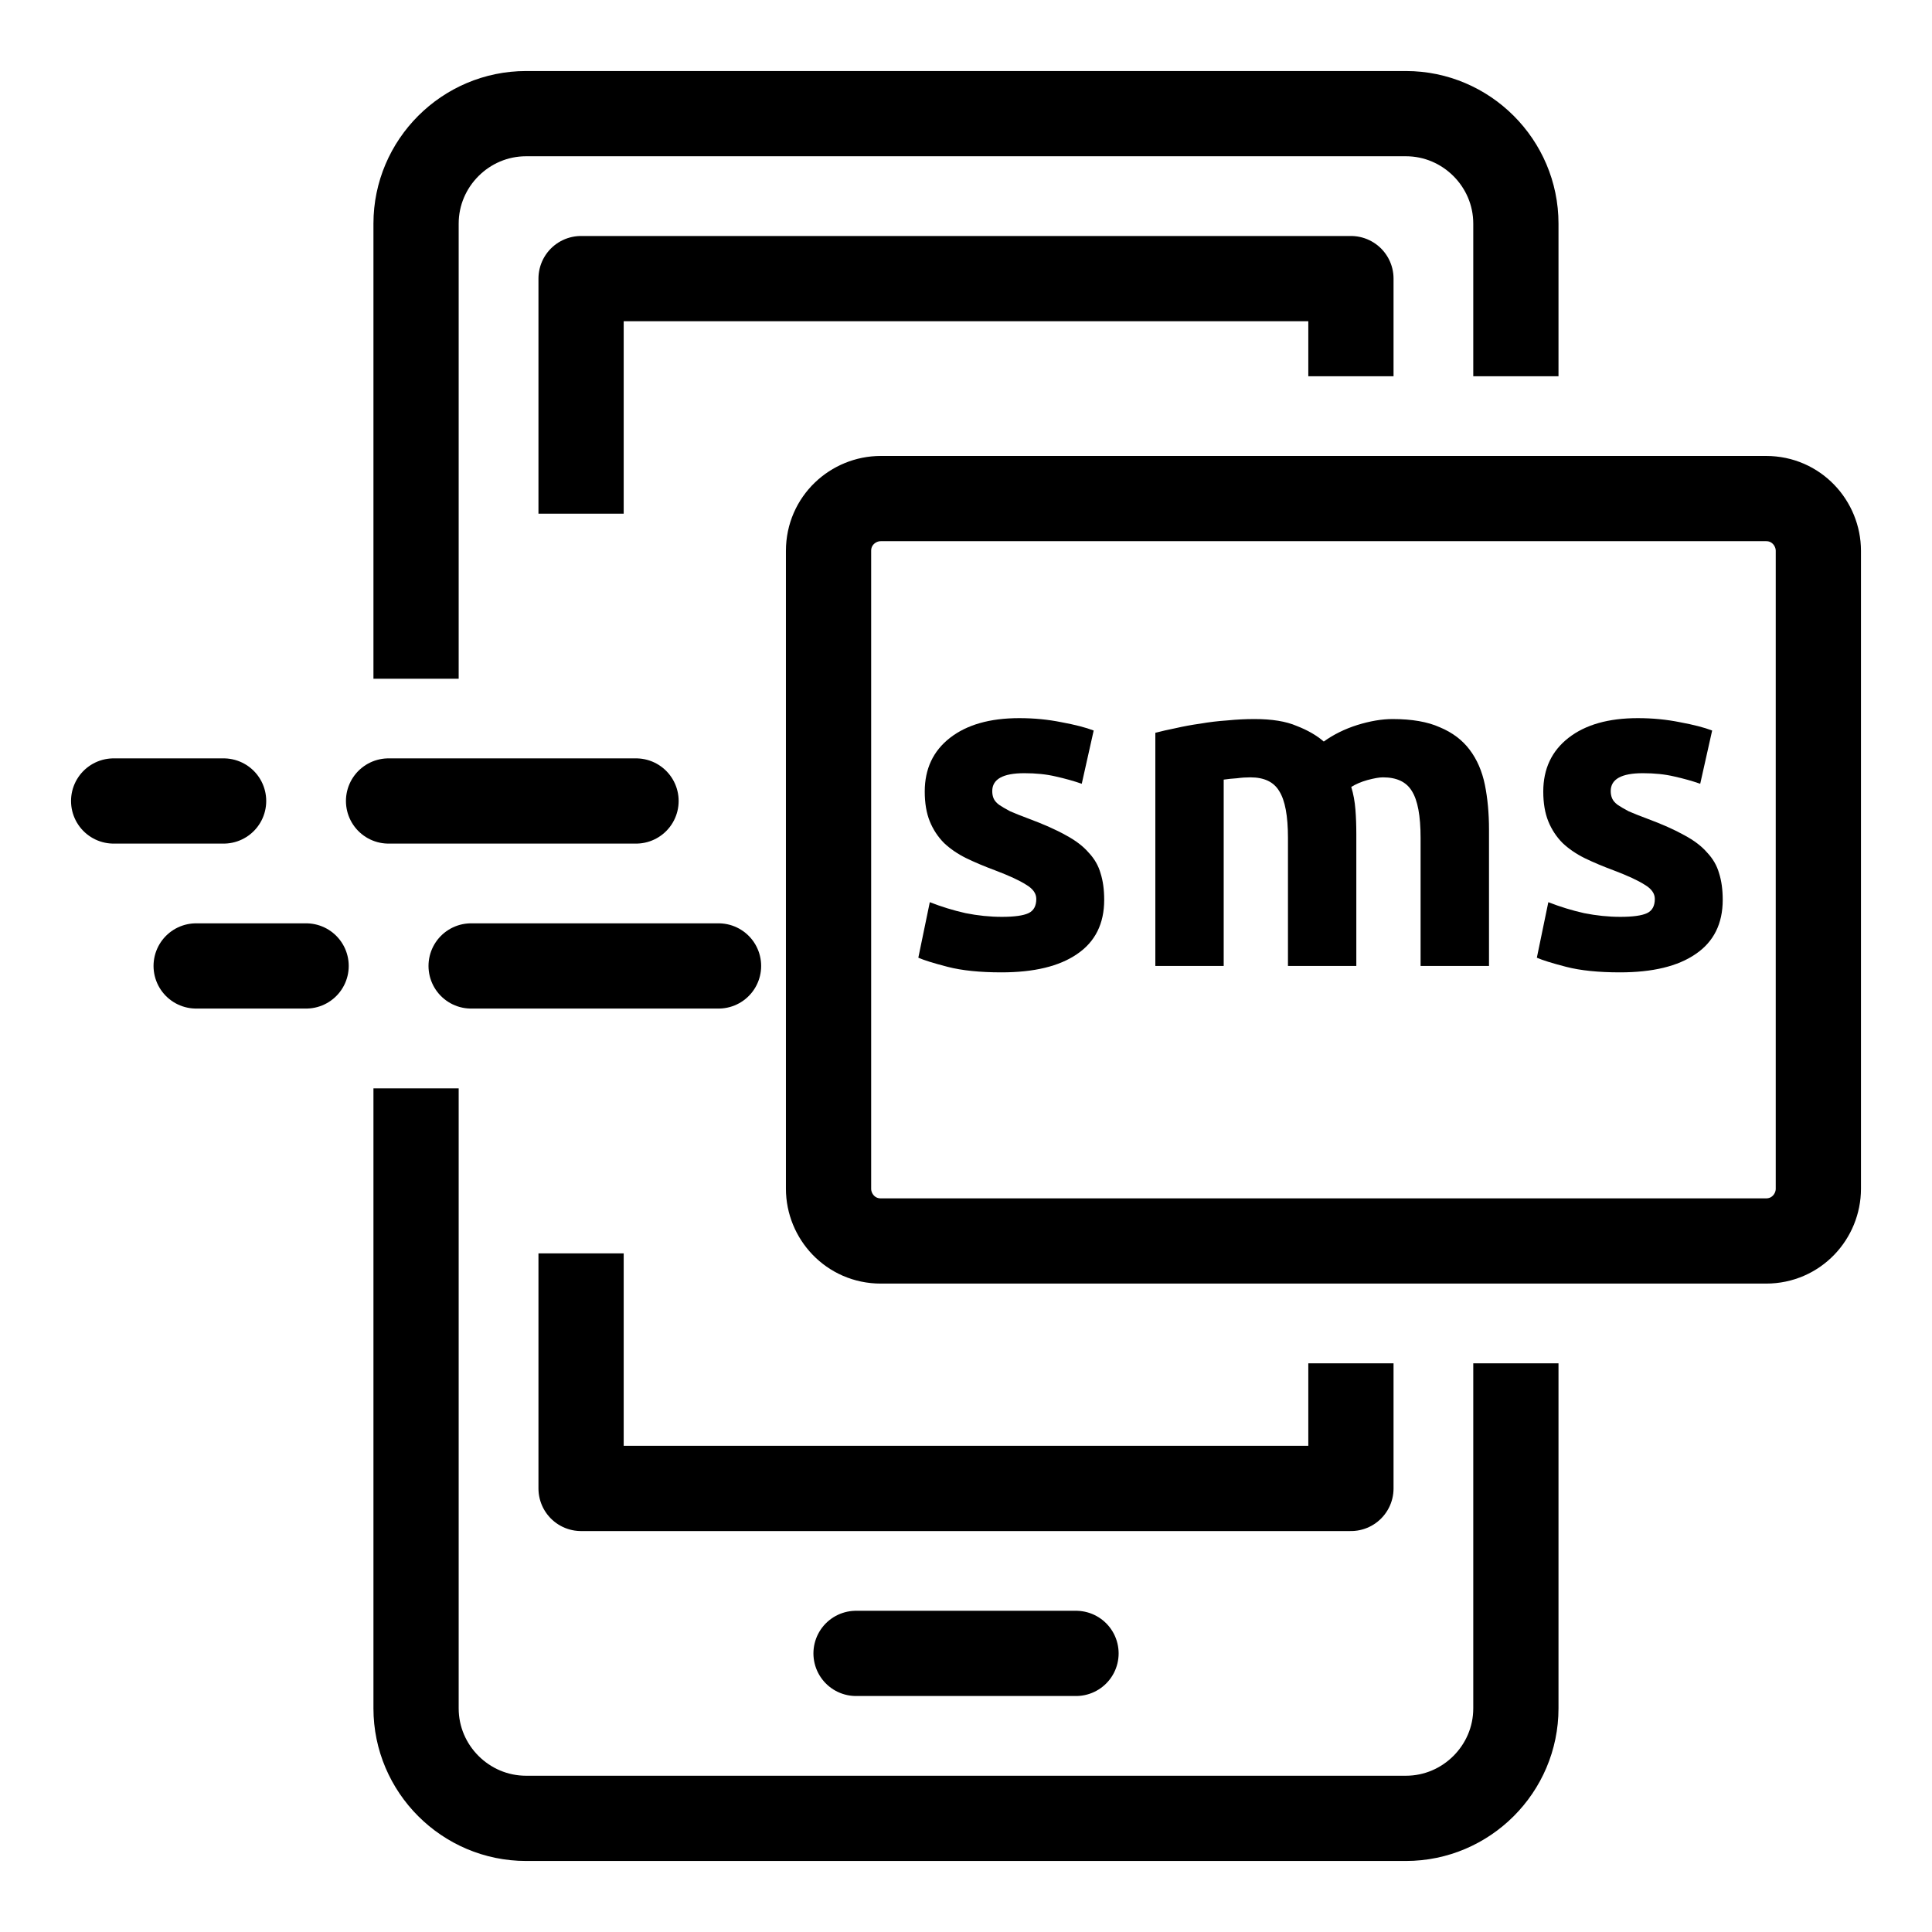 <svg width="34" height="34" viewBox="0 0 34 34" fill="none" xmlns="http://www.w3.org/2000/svg">
<path d="M26.677 24.742V30.065C26.677 31.129 25.806 32 24.742 32H9.258C8.193 32 7.322 31.129 7.322 30.065V19.903" stroke="black" stroke-width="1.5" stroke-miterlimit="10" stroke-linecap="square" stroke-linejoin="round"/>
<path d="M7.322 11.194V3.935C7.322 2.871 8.193 2 9.258 2H24.742C25.806 2 26.677 2.871 26.677 3.935V5.871" stroke="black" stroke-width="1.5" stroke-miterlimit="10" stroke-linecap="square" stroke-linejoin="round"/>
<path d="M23.774 5.871V4.903H10.226V8.29" stroke="black" stroke-width="1.5" stroke-miterlimit="10" stroke-linecap="square" stroke-linejoin="round"/>
<path d="M10.226 22.807V26.194H23.774V24.742" stroke="black" stroke-width="1.5" stroke-miterlimit="10" stroke-linecap="square" stroke-linejoin="round"/>
<path d="M15.065 29.097H18.936" stroke="black" stroke-width="1.5" stroke-miterlimit="10" stroke-linecap="round" stroke-linejoin="round"/>
<path d="M2 14.096H3.935" stroke="black" stroke-width="1.5" stroke-miterlimit="10" stroke-linecap="round" stroke-linejoin="round"/>
<path d="M6.838 14.096H11.193" stroke="black" stroke-width="1.5" stroke-miterlimit="10" stroke-linecap="round" stroke-linejoin="round"/>
<path d="M3.452 16.999H5.387" stroke="black" stroke-width="1.5" stroke-miterlimit="10" stroke-linecap="round" stroke-linejoin="round"/>
<path d="M8.291 16.999H12.645" stroke="black" stroke-width="1.5" stroke-miterlimit="10" stroke-linecap="round" stroke-linejoin="round"/>
<path d="M31.081 21.839H15.5C14.968 21.839 14.581 21.404 14.581 20.92V9.694C14.581 9.161 15.016 8.774 15.5 8.774H31.081C31.613 8.774 32 9.21 32 9.694V20.92C32 21.404 31.613 21.839 31.081 21.839Z" stroke="black" stroke-width="1.5" stroke-miterlimit="10" stroke-linecap="round" stroke-linejoin="round"/>
<path d="M17.631 16.135C17.852 16.135 18.008 16.113 18.1 16.07C18.191 16.027 18.237 15.944 18.237 15.82C18.237 15.723 18.178 15.64 18.059 15.57C17.941 15.494 17.76 15.411 17.518 15.319C17.33 15.249 17.157 15.177 17.001 15.101C16.85 15.026 16.721 14.937 16.613 14.835C16.506 14.727 16.422 14.6 16.363 14.455C16.304 14.31 16.274 14.135 16.274 13.93C16.274 13.531 16.422 13.216 16.718 12.985C17.015 12.754 17.421 12.638 17.938 12.638C18.197 12.638 18.444 12.662 18.681 12.71C18.918 12.754 19.107 12.802 19.247 12.856L19.037 13.793C18.896 13.744 18.743 13.701 18.576 13.664C18.415 13.626 18.232 13.607 18.027 13.607C17.65 13.607 17.462 13.712 17.462 13.922C17.462 13.97 17.47 14.014 17.486 14.051C17.502 14.089 17.534 14.127 17.583 14.164C17.631 14.197 17.696 14.234 17.776 14.277C17.863 14.315 17.97 14.358 18.1 14.406C18.363 14.504 18.581 14.6 18.754 14.697C18.926 14.789 19.061 14.891 19.158 15.004C19.26 15.112 19.33 15.233 19.368 15.368C19.411 15.502 19.432 15.659 19.432 15.836C19.432 16.256 19.273 16.574 18.956 16.789C18.643 17.005 18.199 17.112 17.623 17.112C17.246 17.112 16.931 17.08 16.678 17.015C16.43 16.951 16.258 16.897 16.161 16.854L16.363 15.877C16.568 15.957 16.778 16.022 16.993 16.07C17.208 16.113 17.421 16.135 17.631 16.135Z" fill="black"/>
<path d="M22.666 14.746C22.666 14.358 22.615 14.084 22.512 13.922C22.416 13.76 22.246 13.68 22.004 13.68C21.928 13.68 21.85 13.685 21.769 13.696C21.689 13.701 21.61 13.709 21.535 13.72V16.999H20.332V12.896C20.434 12.869 20.552 12.842 20.687 12.815C20.827 12.783 20.972 12.756 21.123 12.735C21.279 12.708 21.438 12.689 21.6 12.678C21.761 12.662 21.92 12.654 22.076 12.654C22.383 12.654 22.631 12.694 22.819 12.775C23.013 12.85 23.172 12.942 23.296 13.05C23.468 12.926 23.665 12.829 23.886 12.759C24.112 12.689 24.319 12.654 24.507 12.654C24.847 12.654 25.124 12.702 25.339 12.799C25.56 12.891 25.735 13.023 25.864 13.195C25.994 13.367 26.082 13.572 26.131 13.809C26.179 14.046 26.204 14.31 26.204 14.6V16.999H25V14.746C25 14.358 24.949 14.084 24.847 13.922C24.75 13.76 24.58 13.68 24.338 13.68C24.273 13.68 24.182 13.696 24.063 13.728C23.95 13.76 23.856 13.801 23.78 13.849C23.818 13.973 23.842 14.105 23.853 14.245C23.864 14.38 23.869 14.525 23.869 14.681V16.999H22.666V14.746Z" fill="black"/>
<path d="M28.516 16.135C28.737 16.135 28.893 16.113 28.985 16.07C29.076 16.027 29.122 15.944 29.122 15.82C29.122 15.723 29.063 15.64 28.944 15.57C28.826 15.494 28.645 15.411 28.403 15.319C28.215 15.249 28.042 15.177 27.886 15.101C27.735 15.026 27.606 14.937 27.498 14.835C27.391 14.727 27.307 14.6 27.248 14.455C27.189 14.31 27.159 14.135 27.159 13.93C27.159 13.531 27.307 13.216 27.603 12.985C27.899 12.754 28.306 12.638 28.823 12.638C29.081 12.638 29.329 12.662 29.566 12.71C29.803 12.754 29.991 12.802 30.131 12.856L29.921 13.793C29.781 13.744 29.628 13.701 29.461 13.664C29.299 13.626 29.116 13.607 28.912 13.607C28.535 13.607 28.346 13.712 28.346 13.922C28.346 13.97 28.355 14.014 28.371 14.051C28.387 14.089 28.419 14.127 28.468 14.164C28.516 14.197 28.581 14.234 28.661 14.277C28.748 14.315 28.855 14.358 28.985 14.406C29.248 14.504 29.466 14.6 29.639 14.697C29.811 14.789 29.946 14.891 30.043 15.004C30.145 15.112 30.215 15.233 30.253 15.368C30.296 15.502 30.317 15.659 30.317 15.836C30.317 16.256 30.158 16.574 29.841 16.789C29.528 17.005 29.084 17.112 28.508 17.112C28.131 17.112 27.816 17.08 27.563 17.015C27.315 16.951 27.143 16.897 27.046 16.854L27.248 15.877C27.453 15.957 27.663 16.022 27.878 16.07C28.093 16.113 28.306 16.135 28.516 16.135Z" fill="black"/>
</svg>
